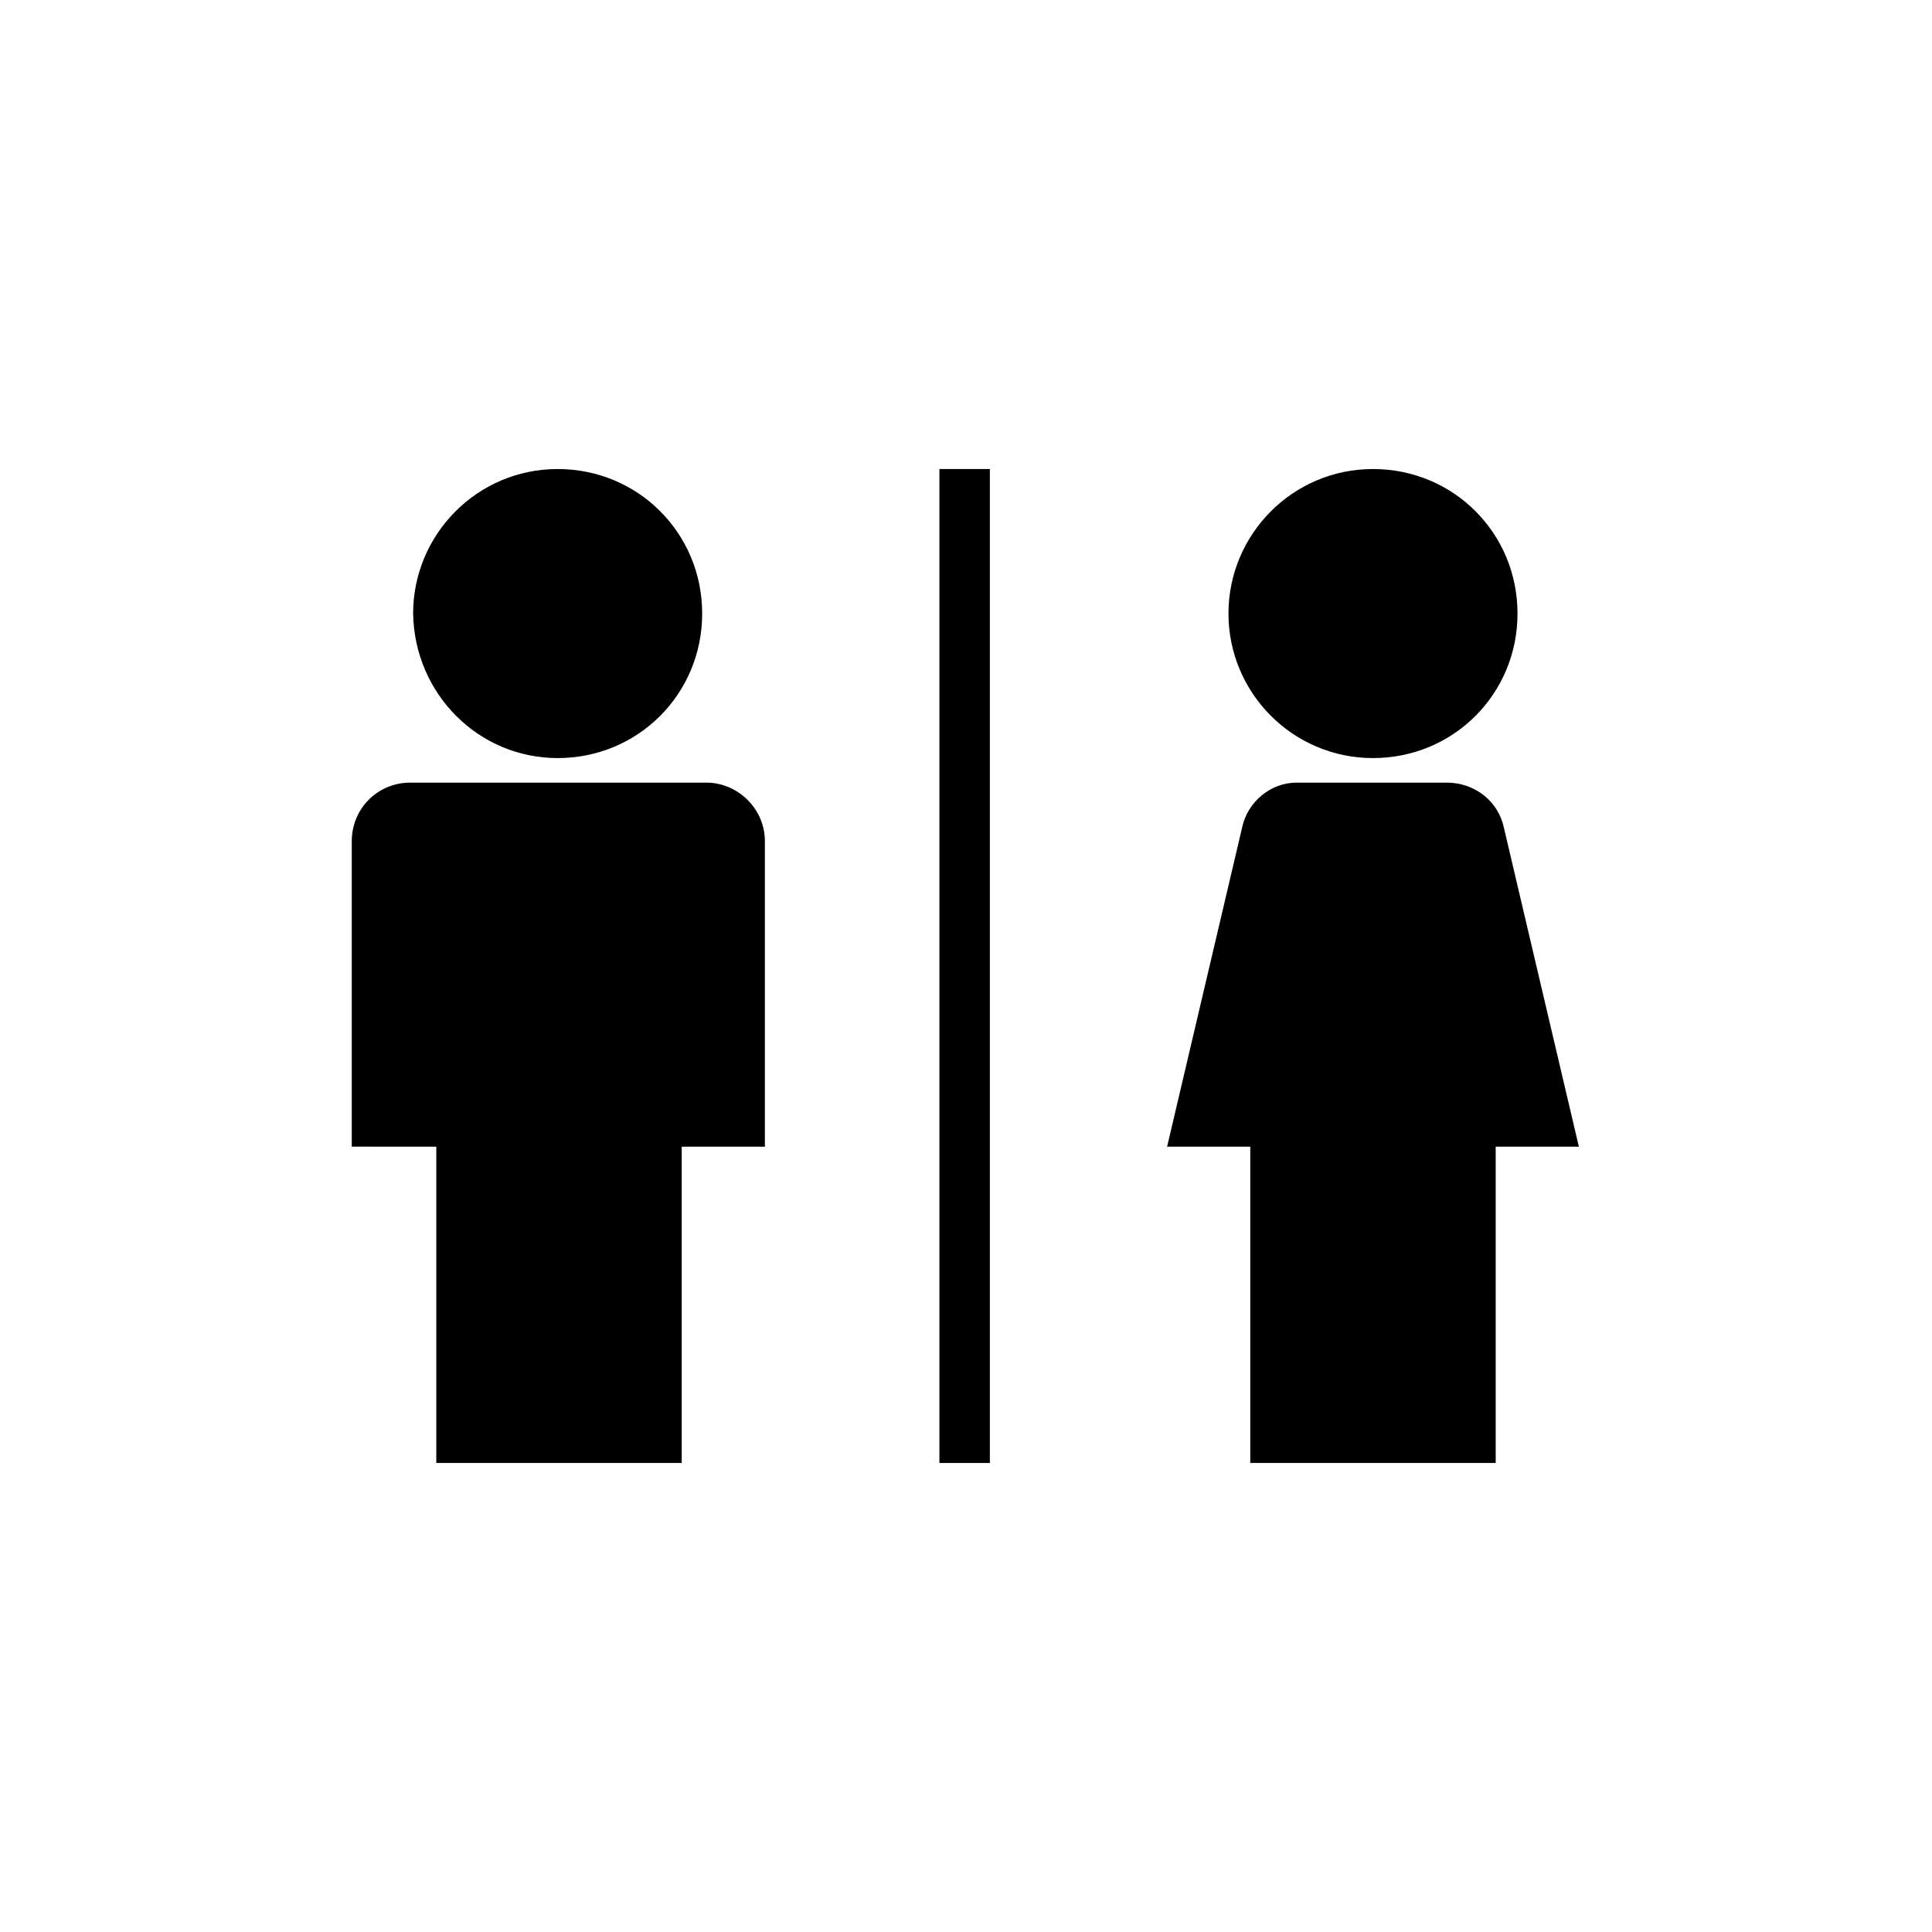 <?xml version="1.0" encoding="utf-8"?>
<!-- Generator: Adobe Illustrator 19.2.0, SVG Export Plug-In . SVG Version: 6.00 Build 0)  -->
<svg version="1.1" id="Layer_1" xmlns="http://www.w3.org/2000/svg" xmlns:xlink="http://www.w3.org/1999/xlink" x="0px" y="0px"
	 viewBox="0 0 141.7 141.7" style="enable-background:new 0 0 141.7 141.7;" xml:space="preserve">
<style type="text/css">
	.st0{fill:none;}
</style>
<g>
	<path d="M51.8,57.4H30.1c-2.4,0-4.3,1.9-4.3,4.3v22.4H32v23.2h18V84.1h6.1V61.7C56.1,59.3,54.1,57.4,51.8,57.4"/>
	<path d="M91.1,60.7l-5.5,23.4h3.3h2.8v23.2h9h9V84.1h2.8h3.3l-5.5-23.4c-0.4-1.9-2.1-3.3-4.2-3.3h-5.5h-5.5
		C93.2,57.4,91.5,58.8,91.1,60.7"/>
	<rect x="68.9" y="34.4" width="3.7" height="72.9"/>
	<path d="M40.9,55.6c5.9,0,10.6-4.7,10.6-10.6s-4.7-10.6-10.6-10.6S30.3,39.2,30.3,45C30.4,50.9,35.1,55.6,40.9,55.6"/>
	<path d="M111.3,45c0-5.9-4.7-10.6-10.6-10.6S90.1,39.2,90.1,45s4.7,10.6,10.6,10.6S111.3,50.9,111.3,45"/>
</g>
</svg>
